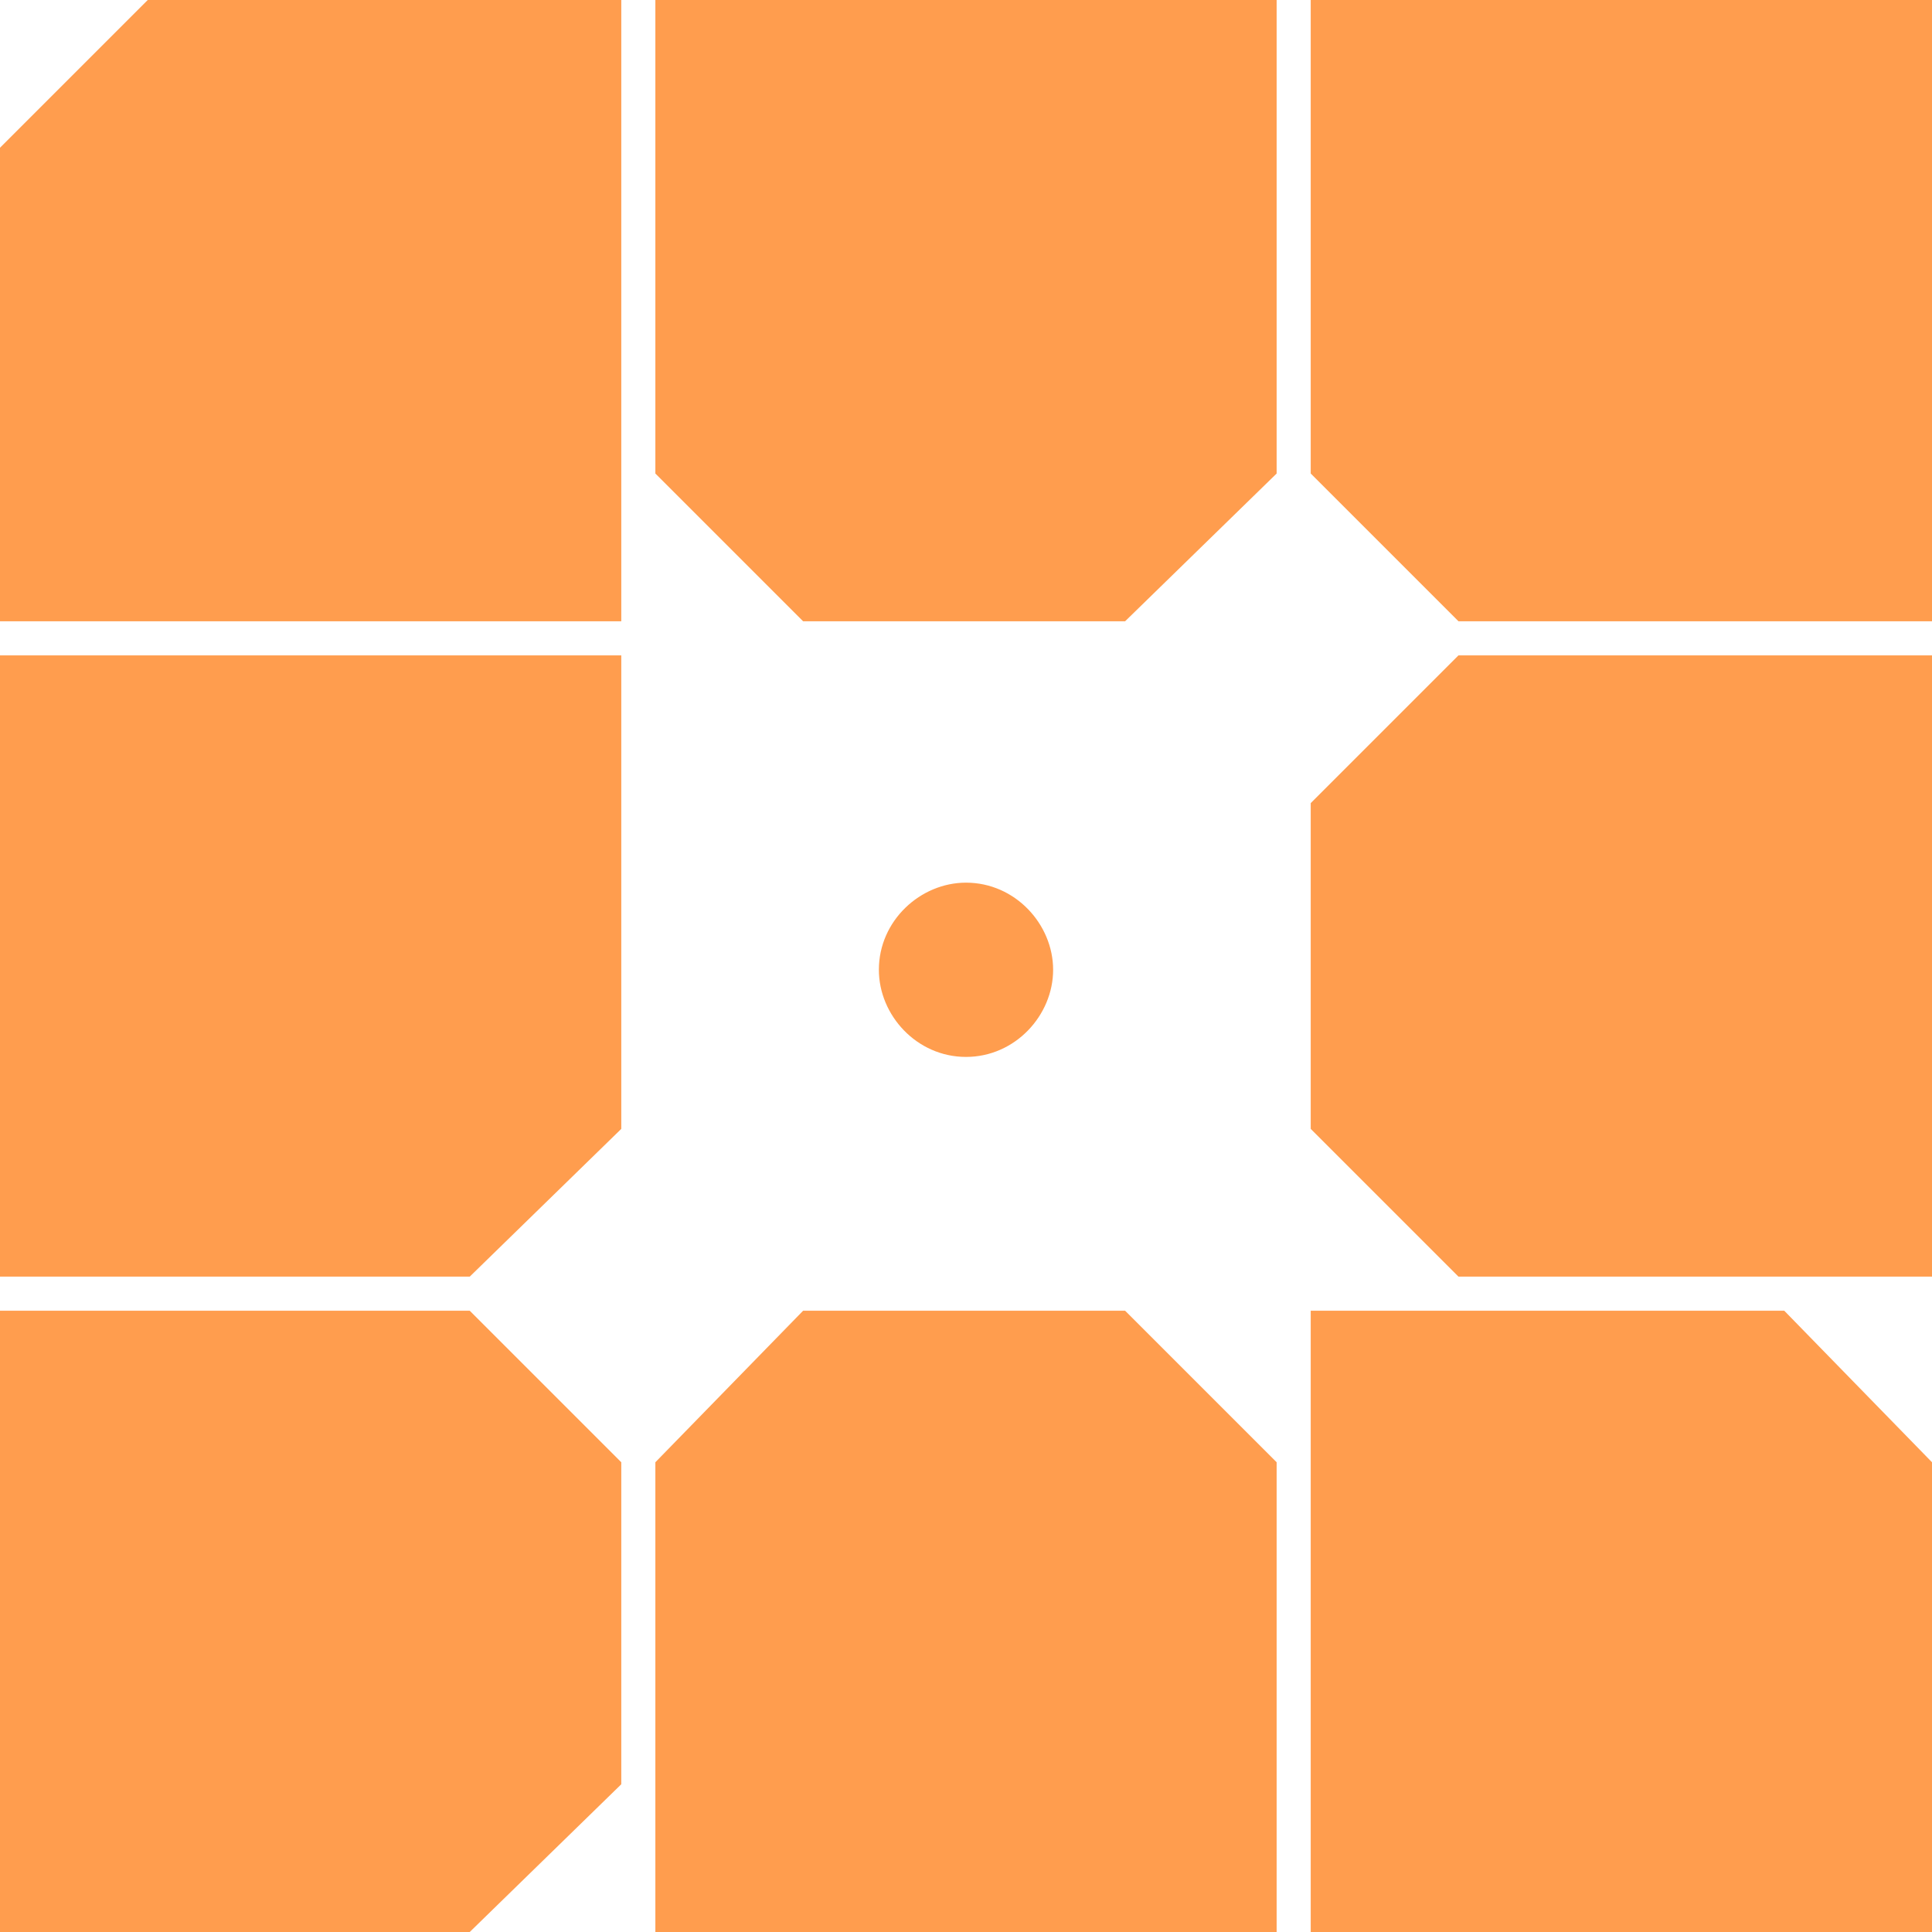 <?xml version="1.0" encoding="UTF-8" standalone="no"?>
<svg width="256px" height="256px" viewBox="0 0 256 256" version="1.1" xmlns="http://www.w3.org/2000/svg" xmlns:xlink="http://www.w3.org/1999/xlink" preserveAspectRatio="xMidYMid">
    <g>
        <path d="M86.839,256 L169.161,256 L169.161,193.757 L149.082,173.678 L106.416,173.678 L86.839,193.757 L86.839,256 Z M193.255,86.839 L173.678,106.416 L173.678,149.584 L193.255,169.161 L256,169.161 L256,86.839 L193.255,86.839 Z M169.161,0 L86.839,0 L86.839,62.745 L106.416,82.322 L149.082,82.322 L169.161,62.745 L169.161,0 Z M256,256 L256,193.757 L236.424,173.678 L173.678,173.678 L173.678,256 L256,256 Z M19.576,0 L0,19.576 L0,82.322 L82.322,82.322 L82.322,0 L19.576,0 Z M173.678,0 L173.678,62.745 L193.255,82.322 L256,82.322 L256,0 L173.678,0 Z M128,140.047 C121.475,140.047 116.455,134.525 116.455,128.502 C116.455,121.976 121.976,116.957 128,116.957 C134.525,116.957 139.545,122.478 139.545,128.502 C139.545,134.525 134.525,140.047 128,140.047 Z M82.322,86.839 L0,86.839 L0,169.161 L62.243,169.161 L82.322,149.584 L82.322,86.839 Z M82.322,193.757 L62.243,173.678 L0,173.678 L0,256 L62.243,256 L82.322,236.424 L82.322,193.757 Z" fill="rgb(255,157,78)"></path>
    </g>
</svg>
